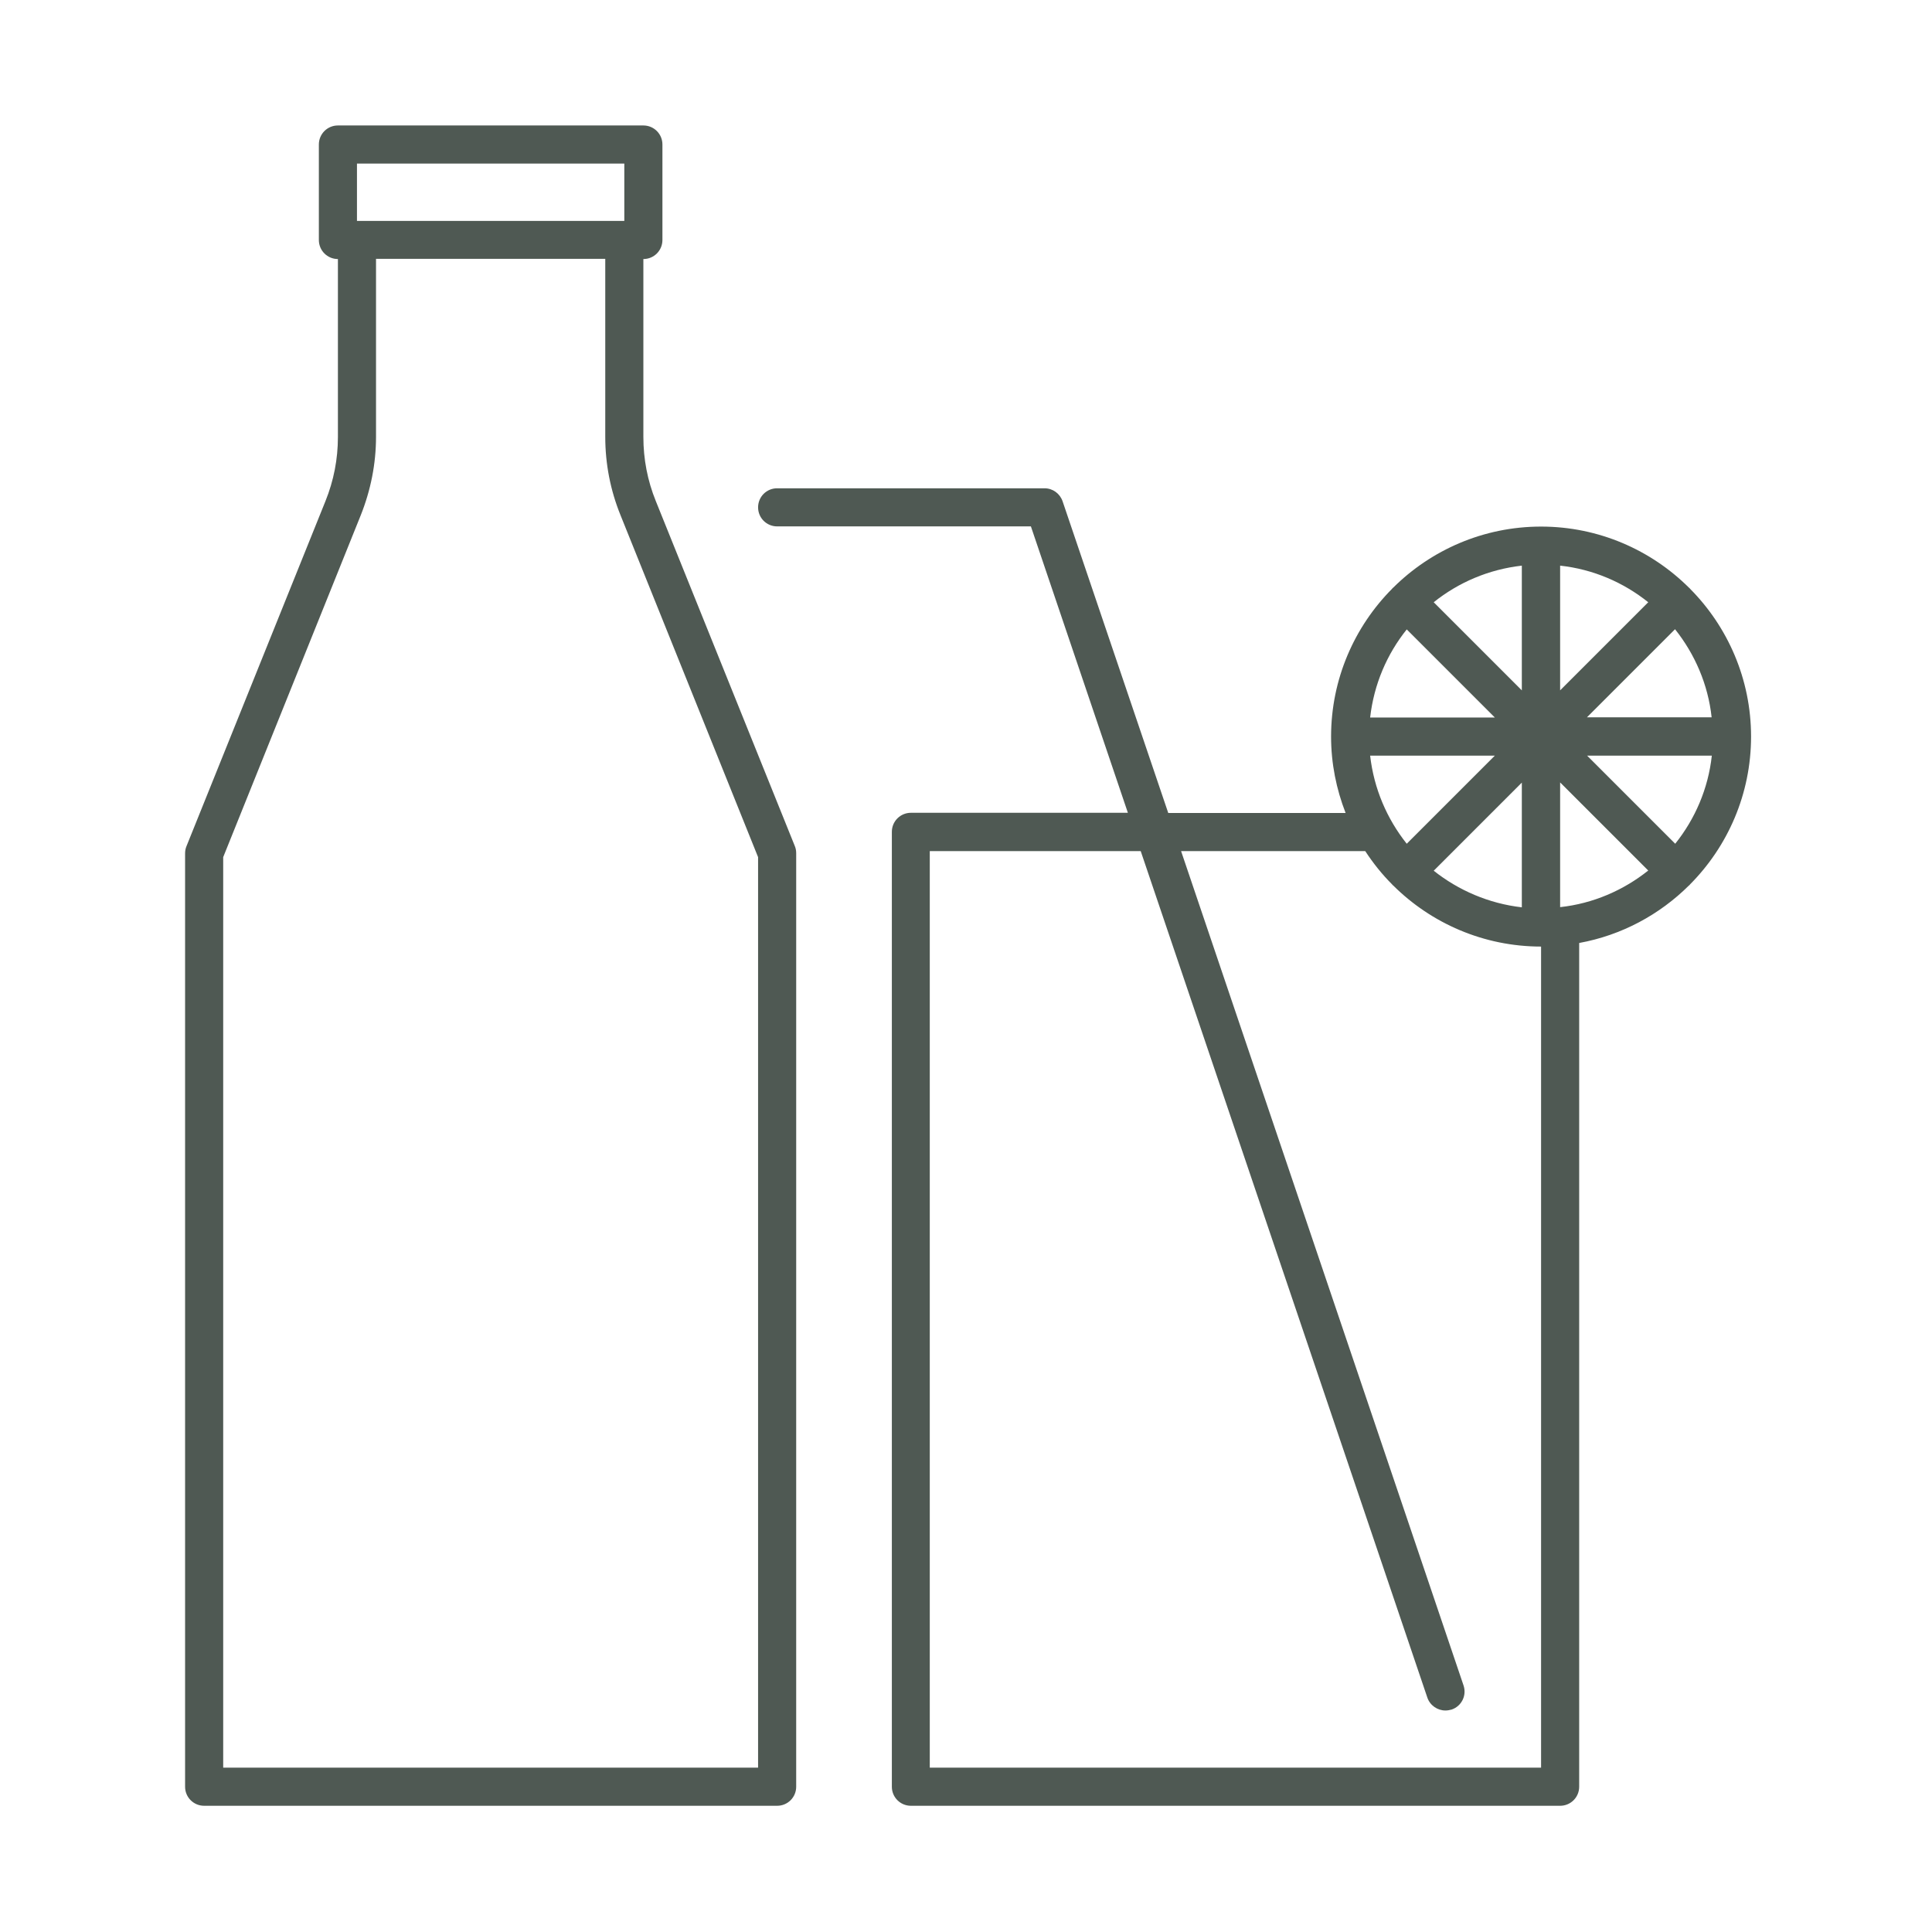<?xml version="1.0" standalone="no"?><!DOCTYPE svg PUBLIC "-//W3C//DTD SVG 1.1//EN" "http://www.w3.org/Graphics/SVG/1.1/DTD/svg11.dtd"><svg t="1589707622117" class="icon" viewBox="0 0 1024 1024" version="1.1" xmlns="http://www.w3.org/2000/svg" p-id="12065" xmlns:xlink="http://www.w3.org/1999/xlink" width="200" height="200"><defs><style type="text/css"></style></defs><path d="M347.6 265.6c-4.4-10.8-6.6-22.3-6.6-34v-94.3c5.6 0 10.1-4.5 10.1-10.1V76.6c0-5.6-4.5-10.1-10.1-10.1H179.1c-5.6 0-10.1 4.5-10.1 10.1v50.6c0 5.6 4.5 10.1 10.1 10.1v94.3c0 11.7-2.2 23.1-6.6 34l-73.7 183c-0.5 1.2-0.7 2.5-0.7 3.8V947c0 5.6 4.5 10.1 10.1 10.1h303.7c5.6 0 10.1-4.5 10.1-10.1V452.3c0-1.3-0.2-2.6-0.7-3.8l-73.7-182.9zM189.2 86.7h141.7v30.4H189.2V86.7z m212.5 850.2H118.3V454.3l72.9-181.2c5.3-13.3 8.1-27.3 8.1-41.6v-94.3h121.5v94.3c0 14.3 2.7 28.3 8.1 41.6l72.9 181.2v482.6z" fill="#4F5953" p-id="12066"></path><path d="M895.5 469.1c0.1-0.1 0.1-0.2 0.2-0.3 20-20.1 32.4-47.9 32.4-78.4s-12.4-58.3-32.4-78.4c-0.1-0.1-0.1-0.2-0.2-0.3-0.1-0.1-0.2-0.1-0.3-0.2-20.1-20-47.9-32.4-78.4-32.4s-58.3 12.4-78.4 32.4c-0.1 0.1-0.2 0.1-0.3 0.2-0.1 0.1-0.1 0.2-0.2 0.3-20 20.1-32.4 47.9-32.4 78.4 0 14.3 2.8 27.9 7.7 40.5h-94l-56-165.2c-1.4-4.1-5.2-6.9-9.6-6.9H411.9c-5.6 0-10.1 4.5-10.1 10.1s4.5 10.1 10.1 10.1h134.5l51.4 151.8h-115c-5.6 0-10.1 4.5-10.1 10.1V947c0 5.6 4.5 10.1 10.1 10.1h344.1c5.6 0 10.1-4.5 10.1-10.1V499.8c22.5-4.1 42.6-15 58.2-30.5 0.1-0.1 0.2-0.1 0.3-0.2z m-135.6-7.6l46.7-46.7v66.1c-17.5-2-33.6-9-46.7-19.4z m-33.7-61h66.1l-46.7 46.7c-10.5-13.2-17.4-29.2-19.4-46.7z m19.4-66.9l46.7 46.7h-66.1c2-17.6 8.9-33.6 19.4-46.7z m161.6 46.6h-66.1l46.7-46.7c10.5 13.2 17.5 29.2 19.4 46.7z m-80.3-14.3v-66.1c17.5 1.9 33.6 8.9 46.7 19.4l-46.7 46.7z m-20.3 0l-46.7-46.7c13.1-10.5 29.1-17.4 46.7-19.4v66.1z m20.3 114.9v-66.1l46.7 46.7c-13.2 10.5-29.2 17.5-46.7 19.4z m14.3-80.3h66.1c-1.9 17.5-8.9 33.6-19.4 46.7l-46.7-46.7z m-24.5 536.4H492.8V451.1h111.8l151.9 448.6c1.4 4.2 5.4 6.9 9.6 6.9 1.1 0 2.2-0.2 3.3-0.5 5.3-1.8 8.1-7.5 6.3-12.8L626 451.1h97.6c4.2 6.4 8.9 12.3 14.3 17.7 0.1 0.1 0.1 0.2 0.2 0.3 0.1 0.1 0.2 0.1 0.3 0.2 20.1 20 47.9 32.4 78.4 32.4v435.2z" fill="#4F5953" p-id="12067"></path></svg>